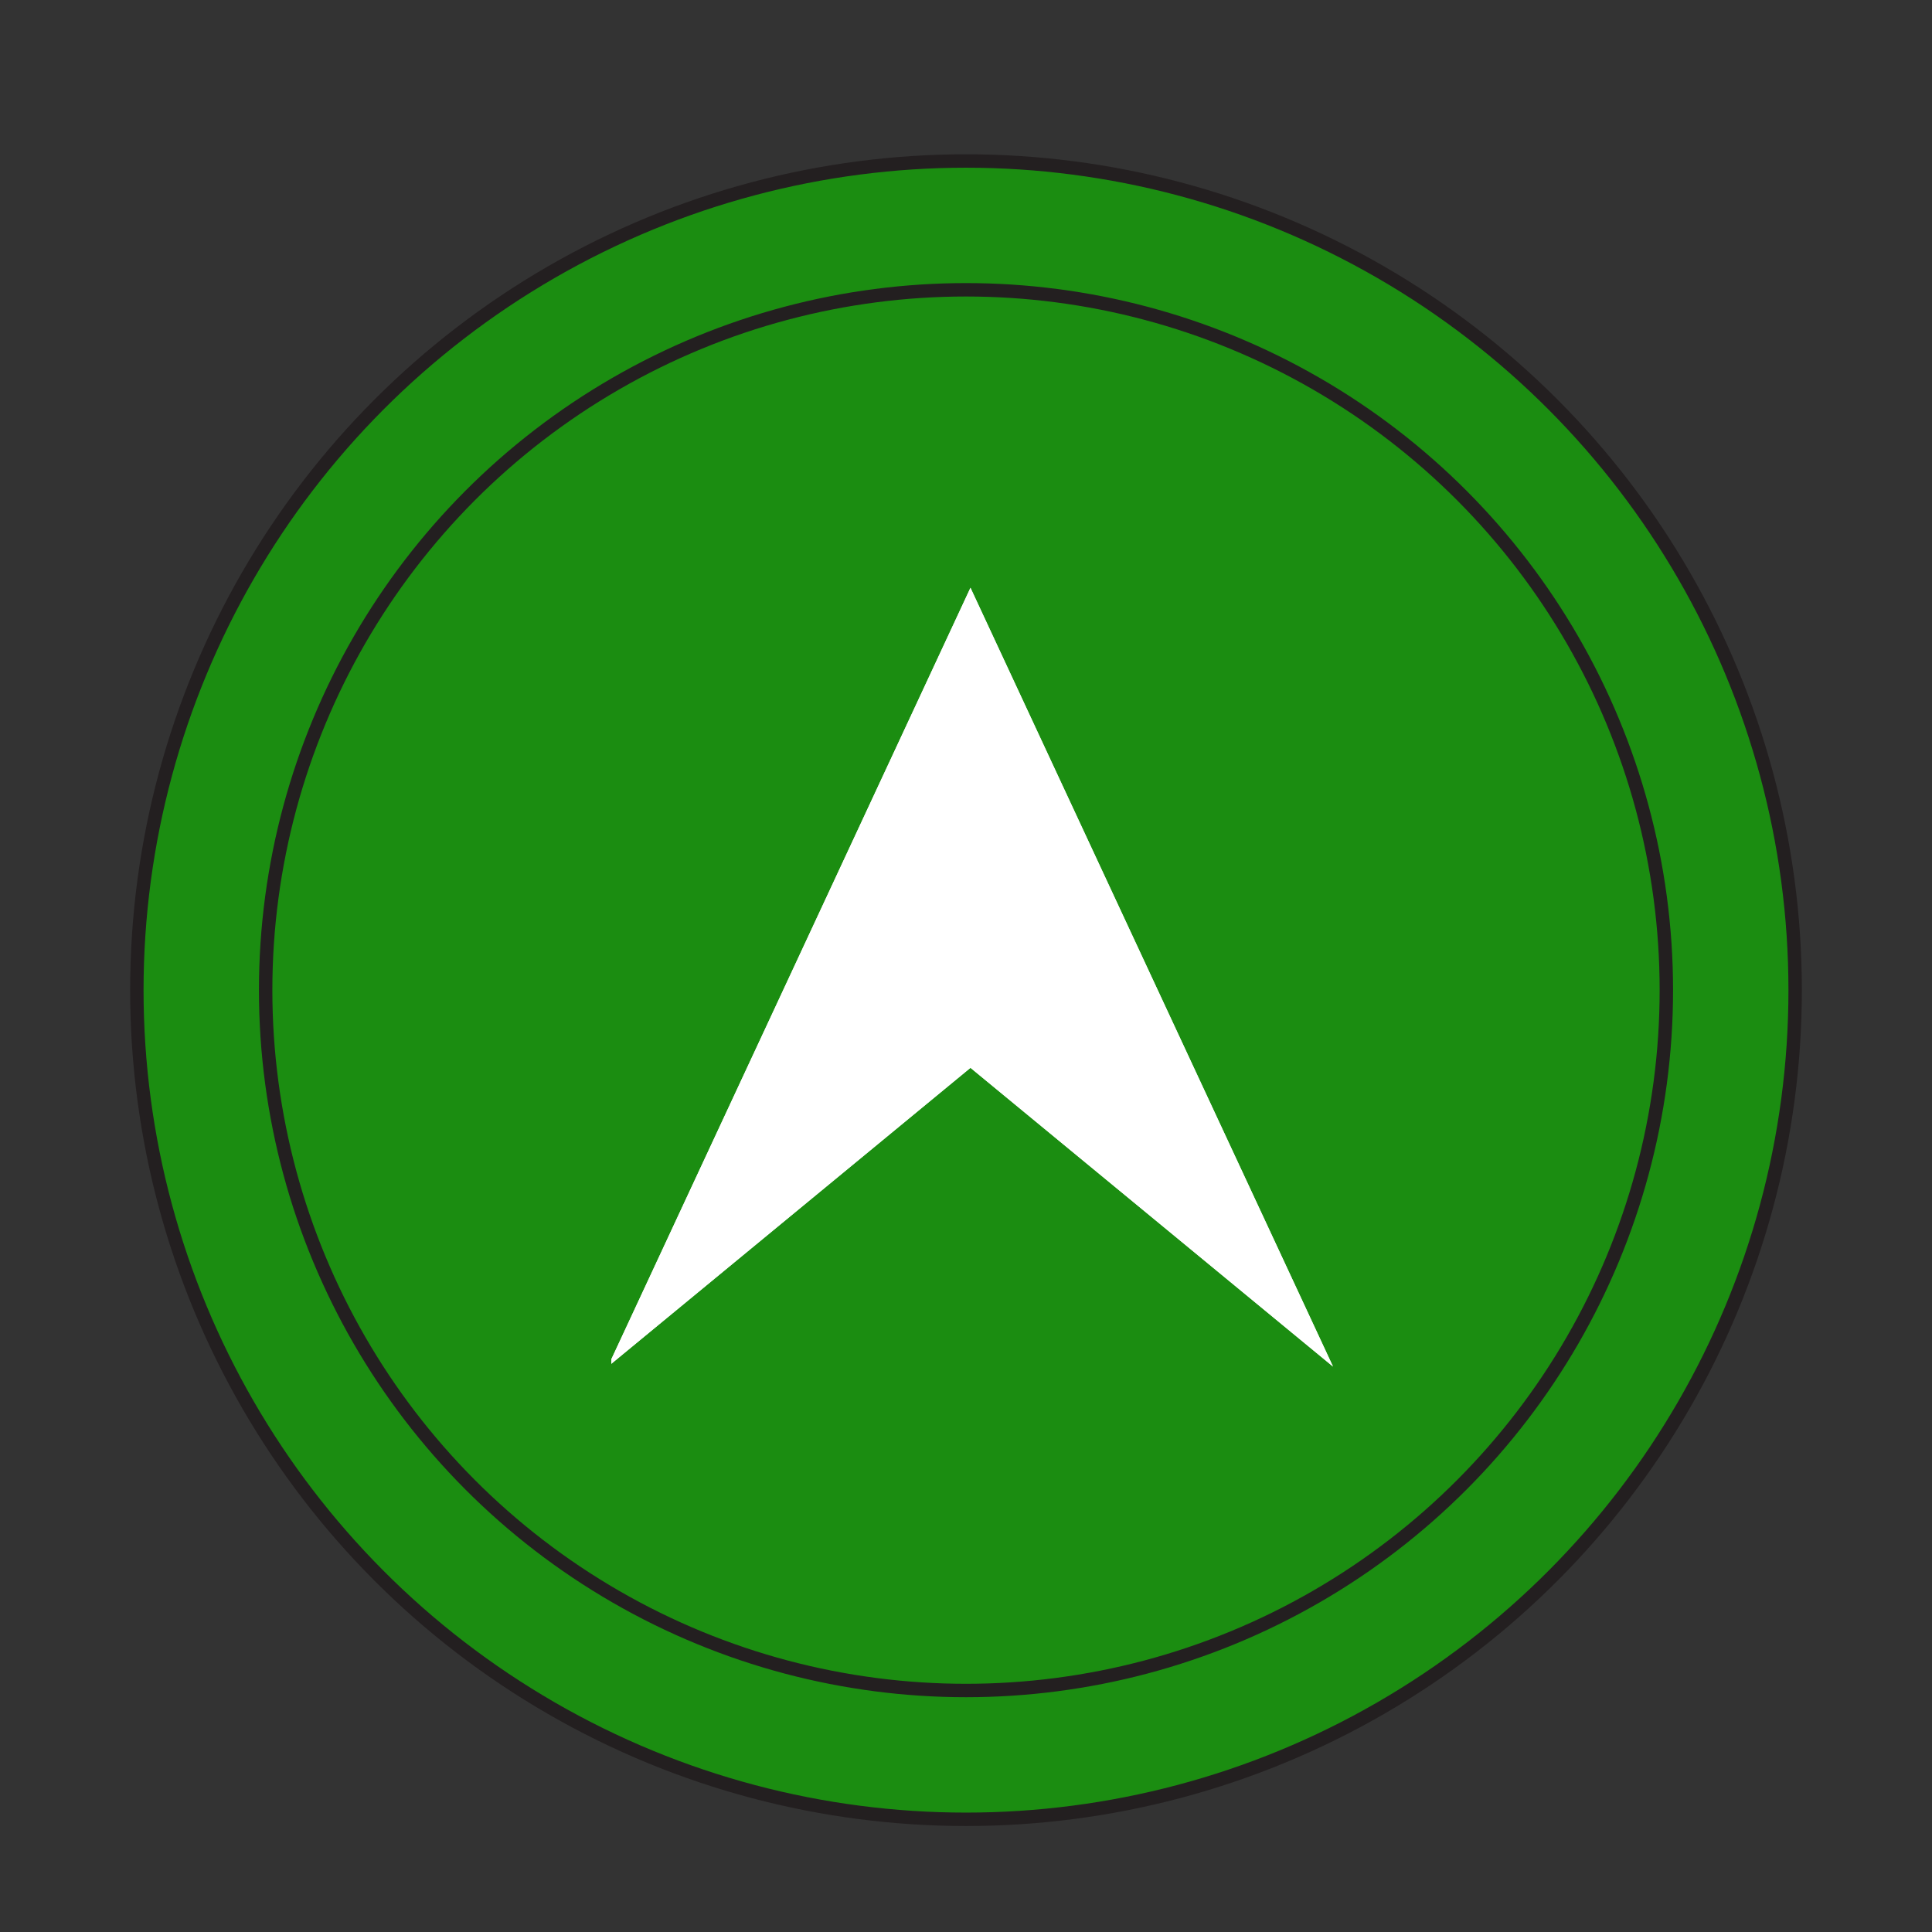<?xml version="1.0" encoding="utf-8"?>
<!-- Generator: Adobe Illustrator 19.0.0, SVG Export Plug-In . SVG Version: 6.00 Build 0)  -->
<svg version="1.1" id="Layer_1" xmlns="http://www.w3.org/2000/svg" xmlns:xlink="http://www.w3.org/1999/xlink" x="0px" y="0px"
	 viewBox="0 0 144 144" enable-background="new 0 0 144 144" xml:space="preserve">
<rect x="0" y="0" width="144" height="144" fill="#333333" stroke="none"/>
<symbol  id="Arrow_3" viewBox="-11.6 -10.8 23.2 21.5">
	<g id="XMLID_58_">
		<g id="XMLID_98_">
			<g id="XMLID_99_">
				<polygon id="XMLID_100_" fill="#FFFFFF" points="-11.6,-10.8 -2.7,0 -11.6,10.8 11.6,0 				"/>
			</g>
		</g>
		<g id="XMLID_95_">
			<g id="XMLID_96_">
				<polygon id="XMLID_97_" fill="#FFFFFF" points="-11.6,-10.8 -2.7,0 -11.6,10.8 11.6,0 				"/>
			</g>
		</g>
	</g>
</symbol>
<symbol  id="On_Page_Reference">
</symbol>
<use xlink:href="#On_Page_Reference"  width="-32766" height="-32766" id="XMLID_24_" x="16383" y="16383" transform="matrix(0.451 0 0 -0.451 23.334 38.333)" overflow="visible"/>
<circle id="XMLID_20_" fill="#1B8D11" stroke="#231F20" cx="72" cy="73.8" r="61.8"/>
<circle id="XMLID_29_" fill="#1B8D11" stroke="#231F20" cx="72" cy="73.8" r="52.2"/>
<use xlink:href="#Arrow_3"  width="23.2" height="21.5" id="XMLID_37_" x="-11.6" y="-10.8" transform="matrix(1.123187e-010 -2.502 -2.502 -1.123187e-010 72.333 72.833)" overflow="visible"/>
</svg>
